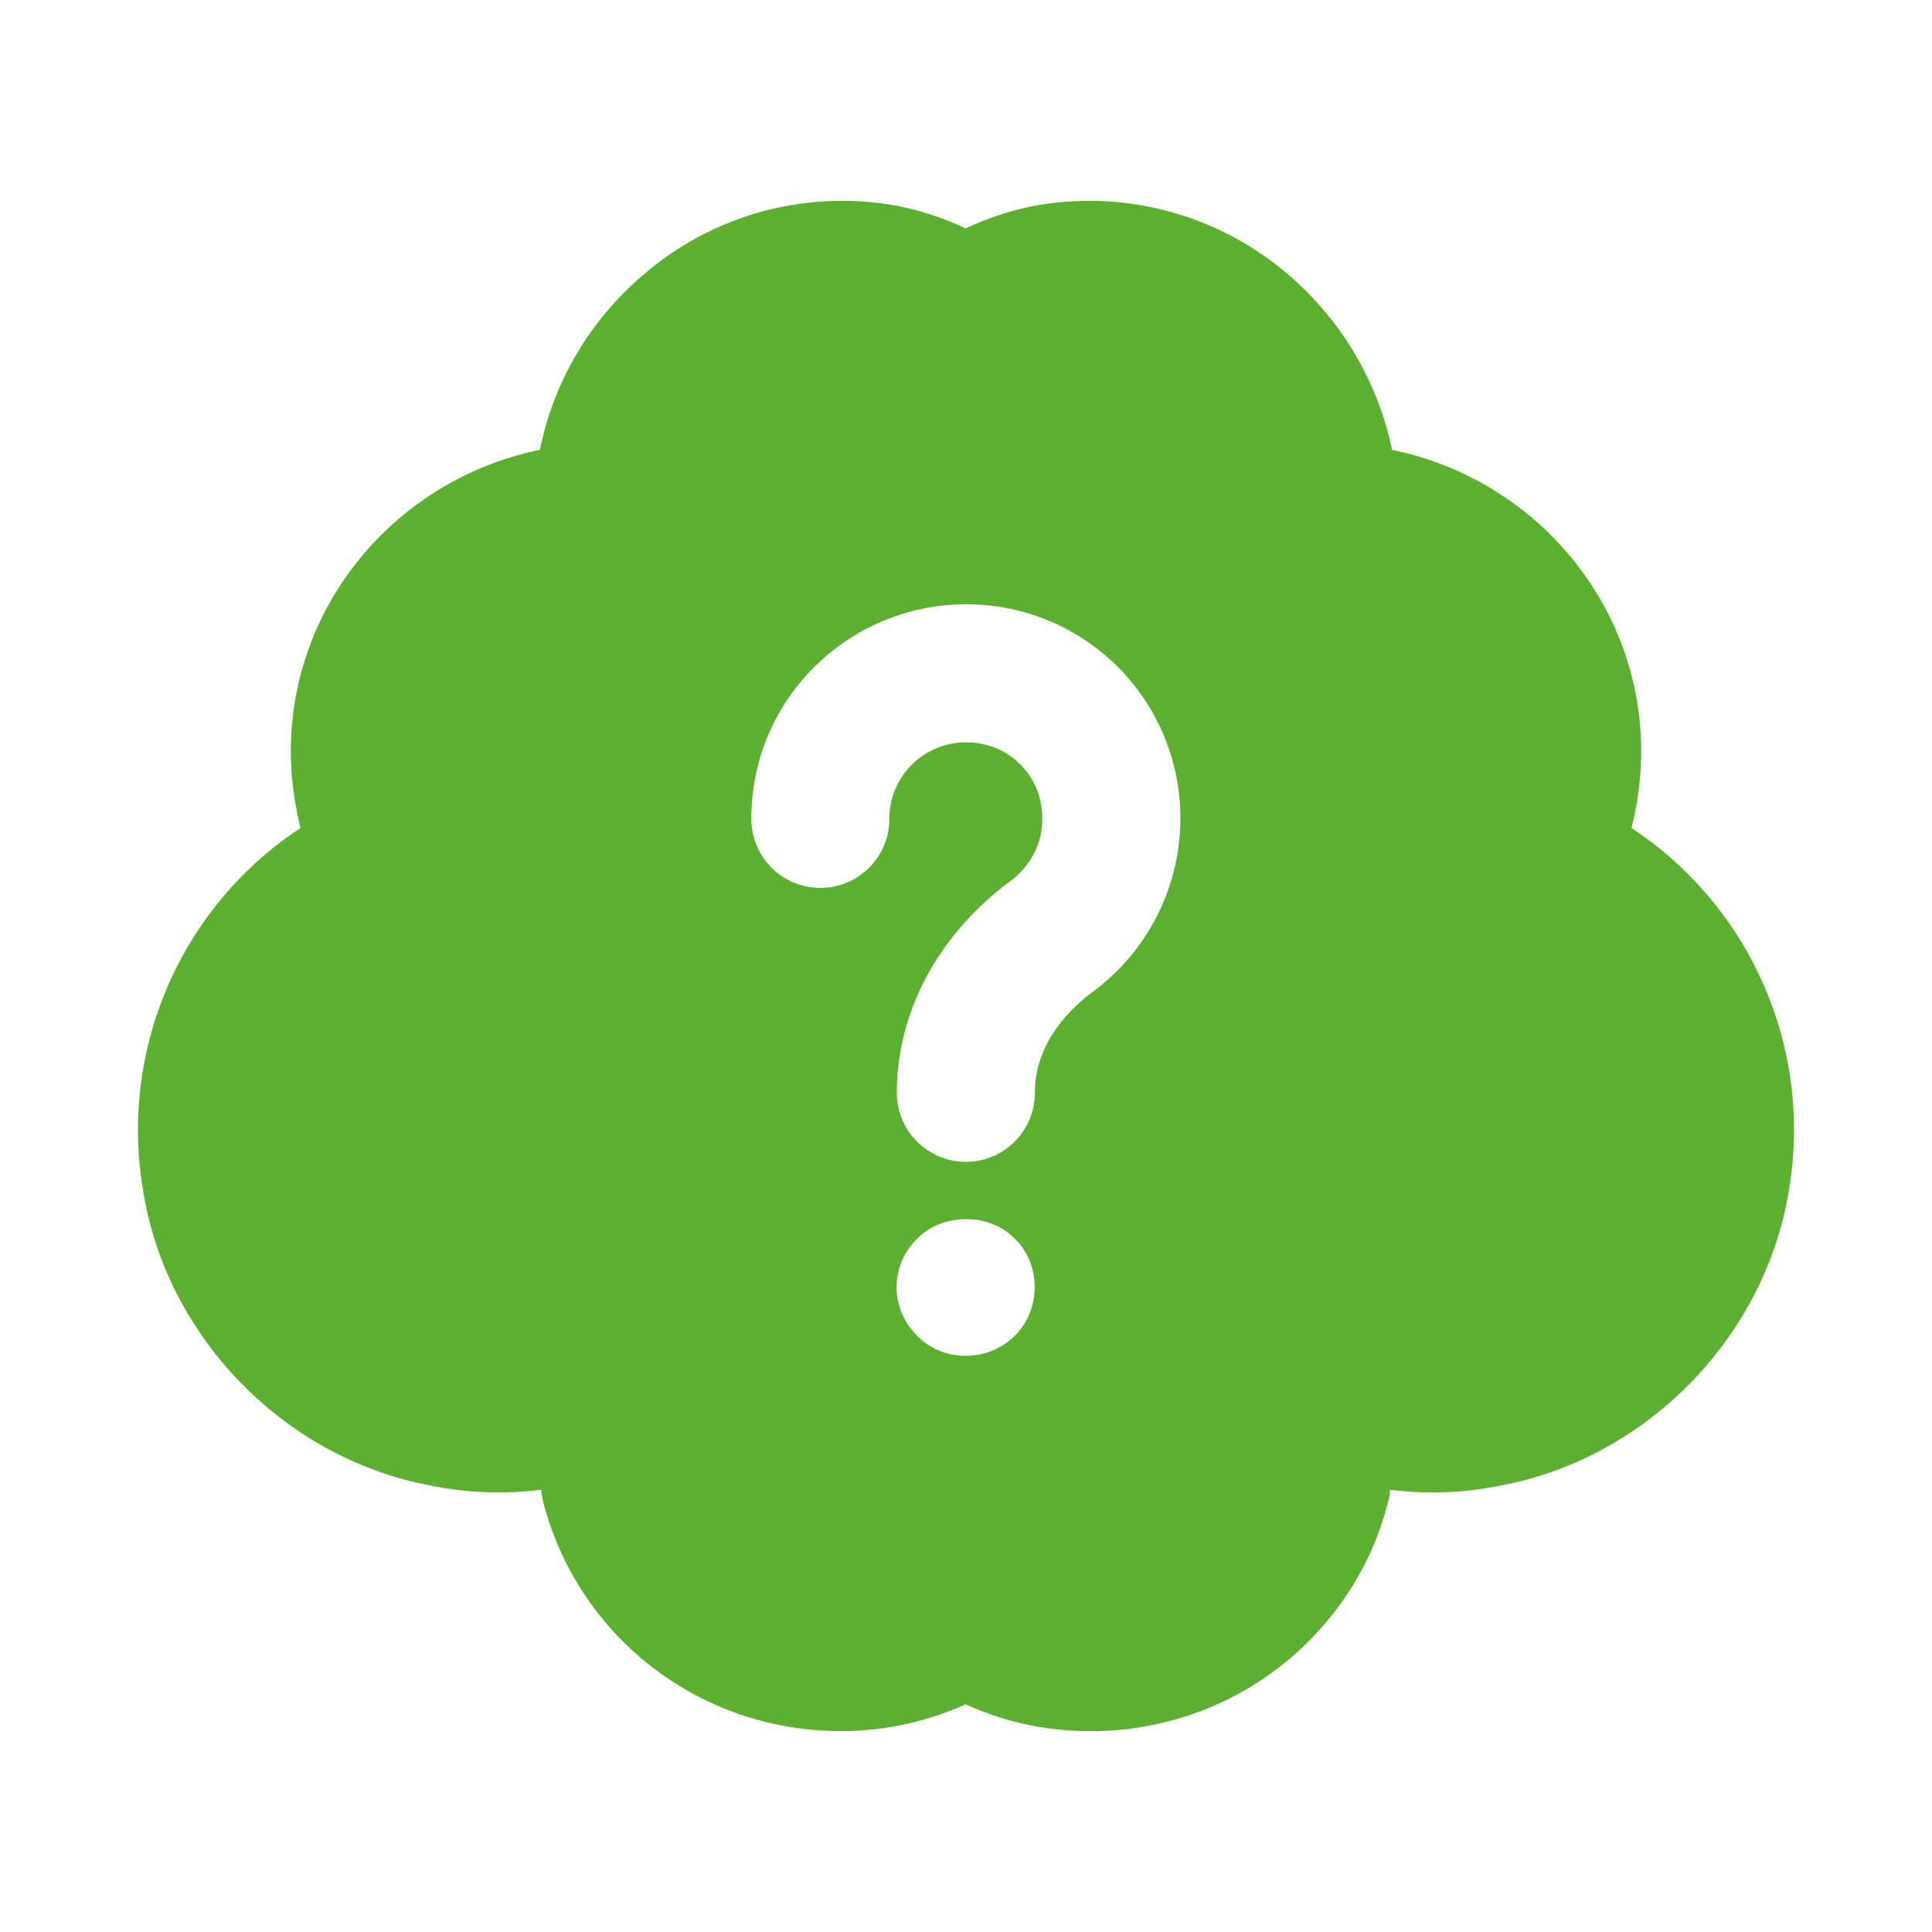<svg xmlns="http://www.w3.org/2000/svg" version="1.1" xmlns:xlink="http://www.w3.org/1999/xlink" width="64" height="64" x="0" y="0" viewBox="0 0 28 28" style="enable-background:new 0 0 512 512" xml:space="preserve" class=""><g><path d="M23.645 12c.09-.36.14-.73.14-1.11 0-2.15-1.55-3.95-3.61-4.37-.21-1-.74-1.9-1.55-2.58a4.435 4.435 0 0 0-3.62-.96c-.36.07-.69.18-1.01.33a4.27 4.27 0 0 0-1.01-.33c-1.29-.23-2.61.12-3.61.96-.81.67-1.35 1.58-1.55 2.58-2.06.42-3.61 2.22-3.61 4.37 0 .37.05.74.14 1.11a5.24 5.24 0 0 0-2.28 5.26c.34 2.13 2.06 3.88 4.17 4.27a4.915 4.915 0 0 0 1.6.06c0 .06.02.13.03.19a4.43 4.43 0 0 0 3.24 3.18c.99.24 1.99.14 2.88-.26.57.26 1.18.39 1.81.39.36 0 .71-.04 1.07-.13 1.57-.37 2.85-1.62 3.24-3.19.02-.06.03-.12.03-.18a4.846 4.846 0 0 0 1.6-.06c2.11-.39 3.83-2.14 4.18-4.27a5.24 5.24 0 0 0-2.28-5.26zm-8.94 7.36c-.19.19-.45.29-.71.29-.26 0-.52-.1-.7-.29a.977.977 0 0 1 0-1.41c.36-.37 1.04-.38 1.41 0 .19.18.29.44.29.7 0 .27-.1.52-.29.71zm1.138-4.99c-.316.233-.845.733-.845 1.467a1 1 0 1 1-2 .002c0-1.18.604-2.301 1.657-3.079.292-.216.555-.646.41-1.203a1.081 1.081 0 0 0-.756-.757 1.129 1.129 0 0 0-.99.19c-.273.213-.43.532-.43.878a1 1 0 0 1-2 0c0-.969.44-1.865 1.206-2.459a3.12 3.12 0 0 1 2.714-.546 3.094 3.094 0 0 1 2.193 2.194 3.122 3.122 0 0 1-1.159 3.312z" fill="#5BB12F" opacity="1" data-original="#000000"></path></g></svg>
